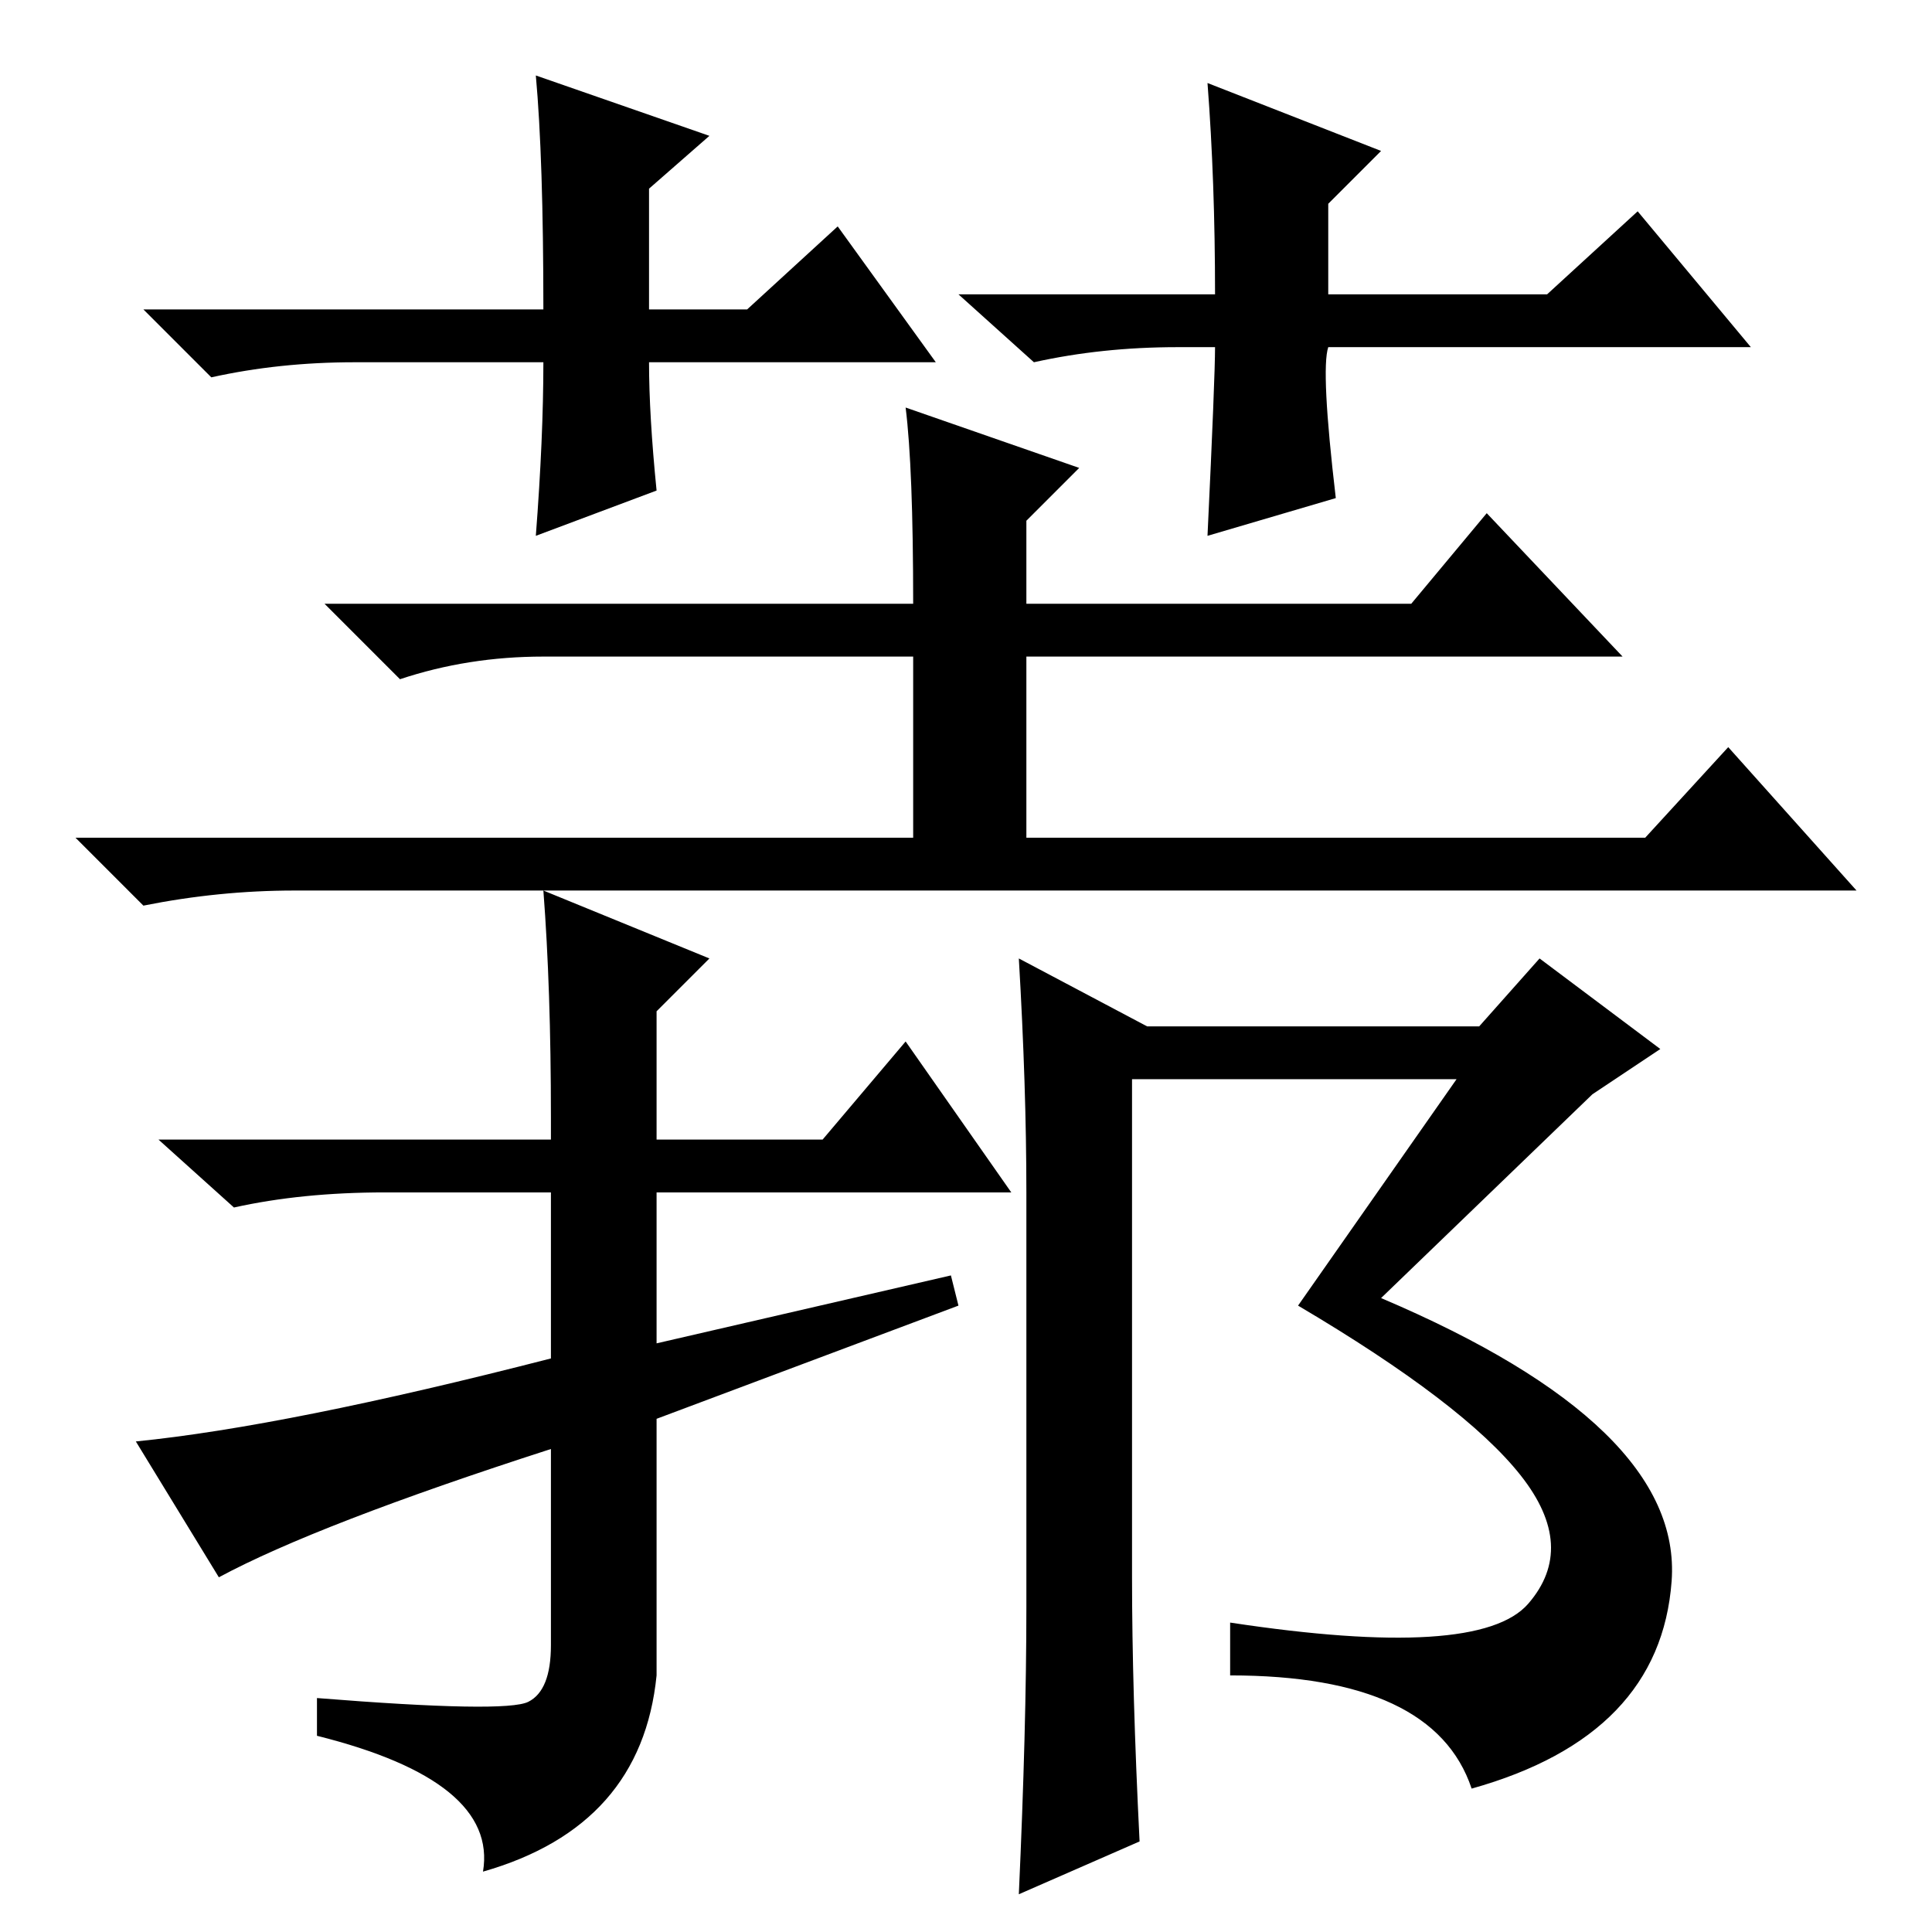 <?xml version="1.0" standalone="no"?>
<!DOCTYPE svg PUBLIC "-//W3C//DTD SVG 1.1//EN" "http://www.w3.org/Graphics/SVG/1.1/DTD/svg11.dtd" >
<svg xmlns="http://www.w3.org/2000/svg" xmlns:xlink="http://www.w3.org/1999/xlink" version="1.1" viewBox="0 -36 256 256">
  <g transform="matrix(1 0 0 -1 0 220)">
   <path fill="currentColor"
d="M120 202l23 -8l-7 -7v-11h51l10 12l18 -19h-79v-24h82l11 12l17 -19h-207q-10 0 -20 -2l-9 9h111v24h-49q-10 0 -19 -3l-10 10h78q0 18 -1 26zM51 98q-11 0 -20 -2l-10 9h52v3q0 17 -1 30l22 -9l-7 -7v-17h22l11 13l14 -20h-47v-20l39 9l1 -4l-40 -15v-34q-2 -20 -23 -26
q2 12 -22 18v5q25 -2 28 -0.5t3 7.5v26q-31 -10 -44 -17l-11 18q20 2 55 11v22h-22zM201.5 60.5q-7.5 9.5 -29.5 22.5l21 30h-43v-66q0 -15 1 -35l-16 -7q1 22 1 38v55q0 14 -1 31l17 -9h44l8 9l16 -12l-9 -6l-28 -27q40 -17 38.5 -37.5t-26.5 -27.5q-5 15 -32 15v7
q33 -5 39.5 2.5t-1 17zM124 208h-38q0 -7 1 -17l-16 -6q1 13 1 23h-25q-10 0 -19 -2l-9 9h53q0 20 -1 31l23 -8l-8 -7v-16h13l12 11zM156 210q-10 0 -19 -2l-10 9h34q0 15 -1 28l23 -9l-7 -7v-12h29l12 11l15 -18h-56q-1 -3 1 -20l-17 -5q1 21 1 25h-5z" />
  </g>

</svg>
